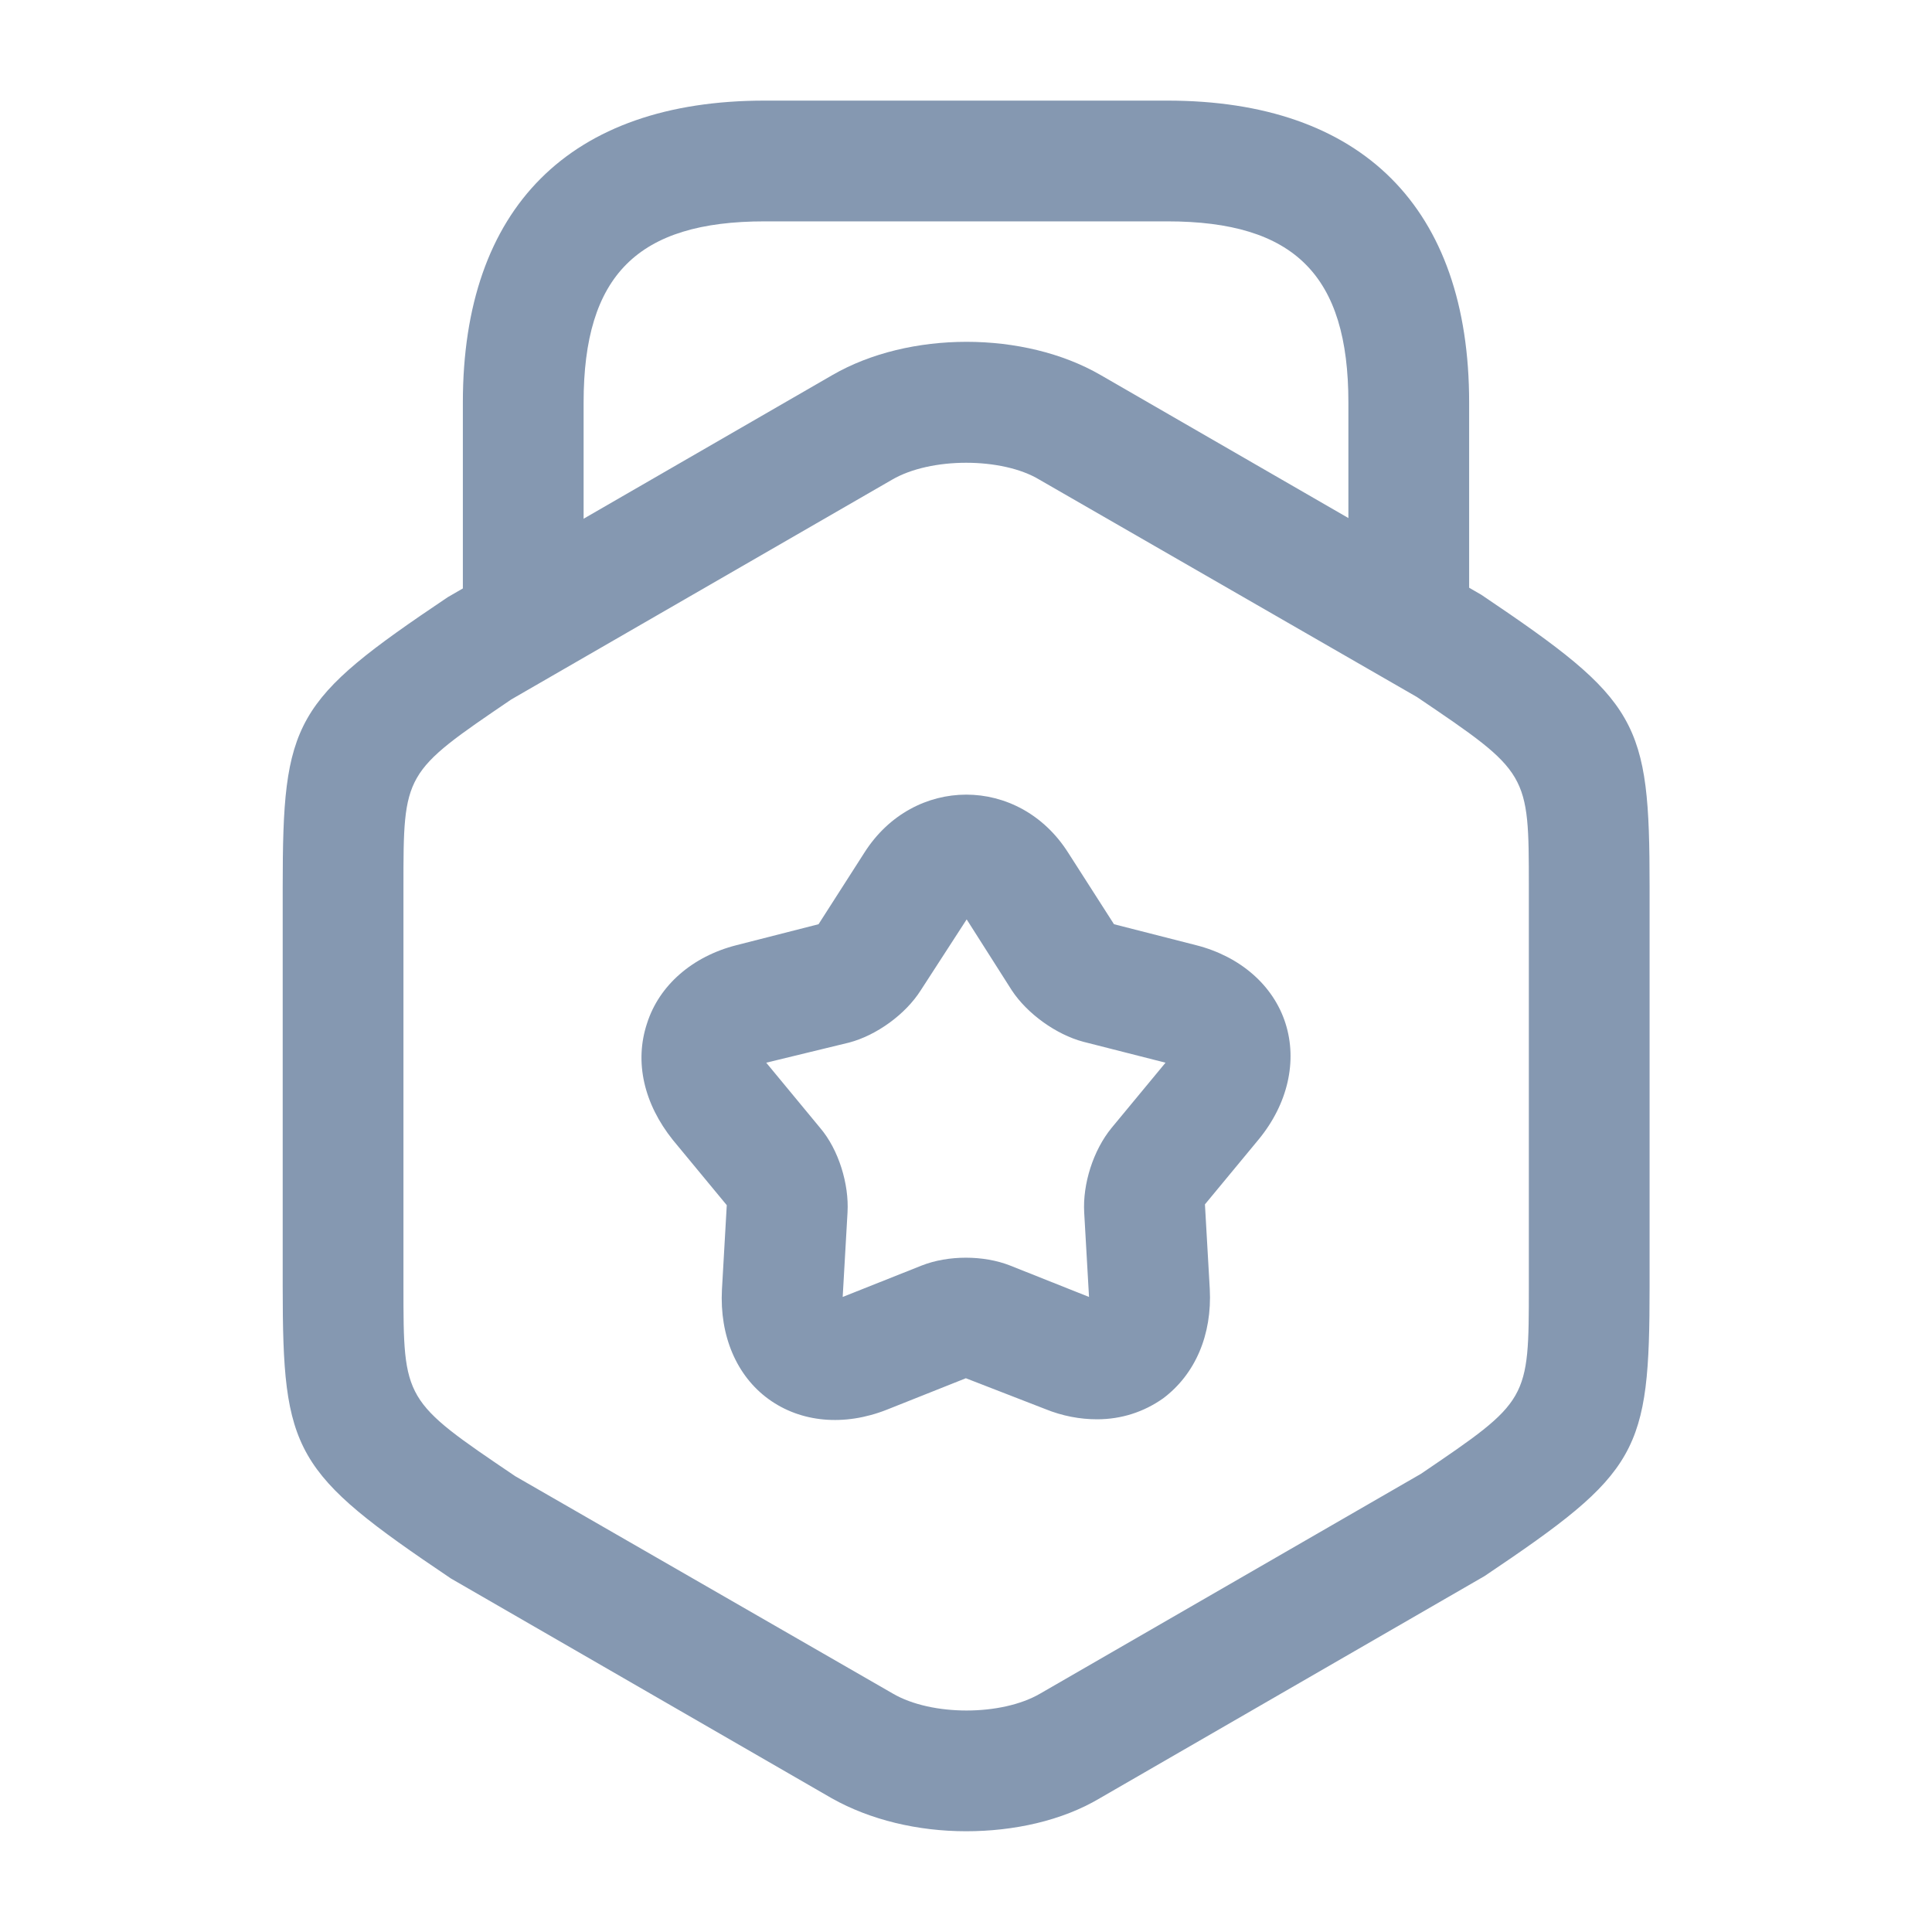 <svg width="40" height="40" viewBox="0 0 40 40" fill="none" xmlns="http://www.w3.org/2000/svg">
<path d="M20.003 37.914C19.003 37.914 18.02 37.681 17.22 37.231L9.336 32.681C6.07 30.481 5.853 30.081 5.853 26.631V18.364C5.853 14.914 6.07 14.514 9.27 12.364L17.236 7.764C18.82 6.848 21.203 6.848 22.786 7.764L30.669 12.314C33.936 14.514 34.153 14.914 34.153 18.364V26.631C34.153 30.081 33.936 30.481 30.736 32.631L22.77 37.231C21.986 37.698 20.986 37.914 20.003 37.914ZM20.003 9.581C19.436 9.581 18.869 9.698 18.47 9.931L10.586 14.481C8.353 15.998 8.353 15.998 8.353 18.364V26.631C8.353 28.998 8.353 28.998 10.669 30.564L18.486 35.064C19.286 35.531 20.736 35.531 21.536 35.064L29.419 30.514C31.653 28.998 31.653 28.998 31.653 26.631V18.364C31.653 15.998 31.653 15.998 29.336 14.431L21.52 9.931C21.136 9.698 20.57 9.581 20.003 9.581Z" fill="#8598B1"/>
<path d="M29.167 13.967C28.483 13.967 27.917 13.4 27.917 12.717V8.333C27.917 5.7 26.8 4.583 24.167 4.583H15.833C13.2 4.583 12.083 5.7 12.083 8.333V12.6C12.083 13.283 11.517 13.85 10.833 13.85C10.15 13.85 9.583 13.3 9.583 12.6V8.333C9.583 4.3 11.8 2.083 15.833 2.083H24.167C28.2 2.083 30.417 4.3 30.417 8.333V12.717C30.417 13.4 29.85 13.967 29.167 13.967Z" fill="#8598B1"/>
<path d="M22.714 29.385C22.364 29.385 21.997 29.319 21.631 29.169L19.997 28.535L18.364 29.185C17.48 29.535 16.581 29.452 15.914 28.968C15.247 28.485 14.897 27.652 14.947 26.702L15.047 24.952L13.931 23.602C13.331 22.852 13.13 21.985 13.397 21.185C13.647 20.402 14.331 19.802 15.247 19.569L16.947 19.135L17.897 17.652C18.914 16.052 21.097 16.052 22.114 17.652L23.064 19.135L24.764 19.569C25.68 19.802 26.364 20.402 26.614 21.185C26.864 21.968 26.664 22.852 26.064 23.585L24.947 24.935L25.047 26.685C25.097 27.635 24.747 28.452 24.081 28.952C23.68 29.235 23.214 29.385 22.714 29.385ZM15.864 22.002L16.98 23.352C17.364 23.802 17.581 24.518 17.547 25.102L17.447 26.852L19.081 26.202C19.631 25.985 20.364 25.985 20.914 26.202L22.547 26.852L22.447 25.102C22.414 24.518 22.631 23.819 23.014 23.352L24.131 22.002L22.43 21.569C21.864 21.419 21.264 20.985 20.947 20.502L20.014 19.035L19.064 20.502C18.747 21.002 18.147 21.435 17.581 21.585L15.864 22.002Z" fill="#8598B1"/>
</svg>
